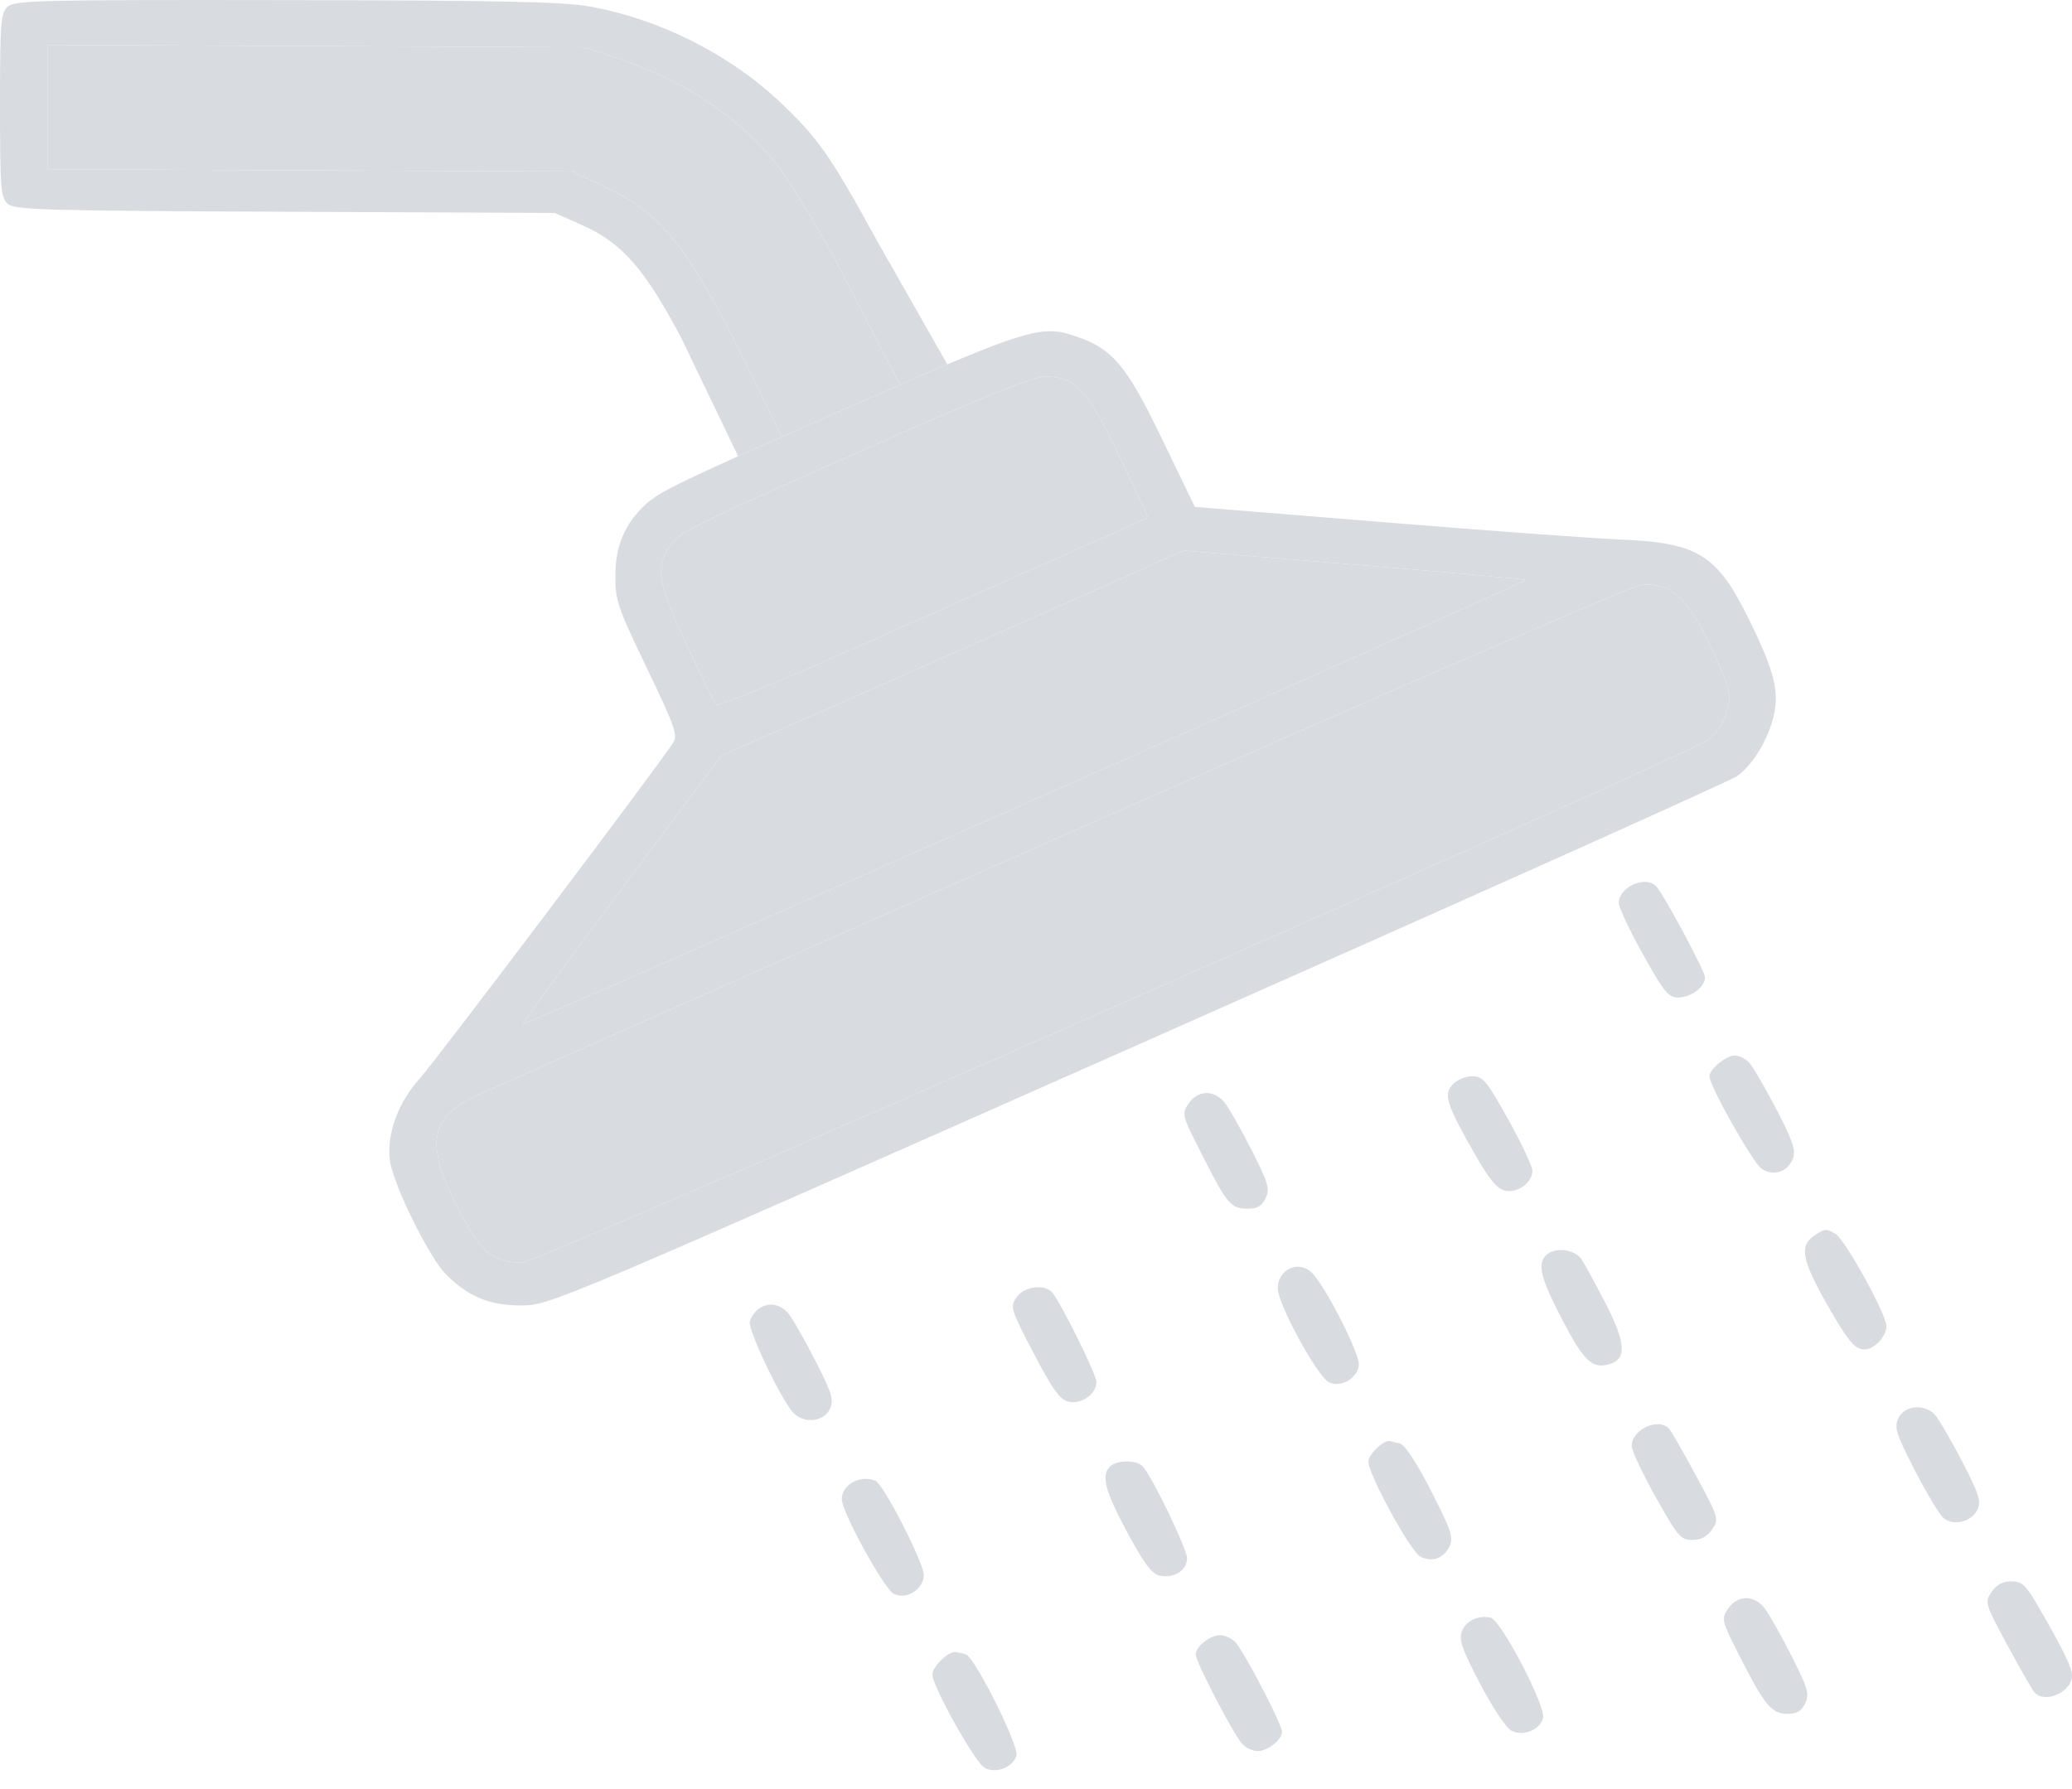 <svg width="44" height="38" viewBox="0 0 44 38" fill="none" xmlns="http://www.w3.org/2000/svg">
<path fill-rule="evenodd" clip-rule="evenodd" d="M22.734 7.107C23.616 7.382 23.895 7.702 24.698 9.367L25.373 10.766L29.392 11.092C31.604 11.272 33.871 11.438 34.432 11.461C36.058 11.527 36.465 11.782 37.139 13.153C37.679 14.251 37.788 14.678 37.665 15.207C37.547 15.713 37.216 16.256 36.882 16.489C36.738 16.59 31.011 19.158 24.154 22.196C11.82 27.662 11.681 27.721 11.092 27.727C10.41 27.735 9.95 27.548 9.469 27.066C9.115 26.71 8.354 25.172 8.282 24.661C8.202 24.104 8.449 23.419 8.917 22.903C9.254 22.53 13.951 16.306 14.295 15.776C14.398 15.618 14.33 15.426 13.737 14.193C13.113 12.895 13.063 12.746 13.067 12.218C13.071 11.581 13.275 11.109 13.719 10.706C13.94 10.506 14.193 10.357 15.675 9.691C15.942 9.571 16.248 9.435 16.602 9.278C17.106 9.054 17.707 8.79 18.422 8.475C18.668 8.367 18.898 8.266 19.113 8.172C19.491 8.007 19.824 7.863 20.117 7.739C21.867 6.999 22.23 6.95 22.734 7.107ZM22.596 17.738C16.042 20.64 10.443 23.123 10.153 23.255C9.122 23.724 9.019 24.283 9.713 25.64C10.203 26.598 10.459 26.816 11.09 26.816C11.427 26.816 35.935 16.008 36.289 15.703C36.601 15.434 36.781 14.98 36.706 14.649C36.672 14.497 36.462 14.007 36.241 13.56C35.785 12.642 35.438 12.362 34.833 12.426C34.657 12.445 29.15 14.835 22.596 17.738ZM35.179 18.835C35.365 19.055 36.208 20.634 36.208 20.764C36.208 20.963 35.905 21.188 35.636 21.188C35.429 21.188 35.335 21.072 34.887 20.268C34.605 19.762 34.375 19.273 34.375 19.182C34.375 18.832 34.962 18.579 35.179 18.835ZM37.147 22.573C37.224 22.658 37.483 23.102 37.722 23.559C38.068 24.225 38.139 24.434 38.075 24.605C37.968 24.892 37.66 24.993 37.408 24.824C37.225 24.702 36.3 23.061 36.3 22.86C36.3 22.712 36.655 22.419 36.836 22.419C36.929 22.419 37.069 22.488 37.147 22.573ZM32.029 23.779C32.311 24.285 32.542 24.774 32.542 24.865C32.542 25.122 32.222 25.352 31.954 25.287C31.785 25.247 31.617 25.04 31.309 24.498C30.713 23.45 30.649 23.244 30.85 23.031C30.939 22.936 31.125 22.859 31.265 22.859C31.491 22.859 31.569 22.952 32.029 23.779ZM26.004 23.417C26.096 23.531 26.354 23.984 26.577 24.424C26.934 25.128 26.97 25.252 26.877 25.449C26.798 25.615 26.701 25.673 26.5 25.673C26.139 25.673 26.063 25.584 25.537 24.55C25.096 23.685 25.089 23.66 25.241 23.438C25.437 23.15 25.78 23.141 26.004 23.417ZM38.973 26.203C39.178 26.318 40.058 27.912 40.058 28.168C40.058 28.394 39.8 28.663 39.584 28.663C39.384 28.663 39.217 28.452 38.739 27.601C38.266 26.756 38.217 26.453 38.52 26.25C38.756 26.091 38.77 26.09 38.973 26.203ZM33.586 26.75C33.658 26.859 33.892 27.288 34.106 27.704C34.522 28.516 34.545 28.863 34.191 28.971C33.816 29.085 33.643 28.927 33.181 28.042C32.716 27.155 32.639 26.846 32.835 26.658C33.02 26.48 33.44 26.532 33.586 26.75ZM27.883 27.058C28.201 27.416 28.884 28.777 28.857 28.999C28.823 29.281 28.463 29.484 28.219 29.359C27.971 29.232 27.136 27.7 27.135 27.369C27.133 26.943 27.606 26.746 27.883 27.058ZM22.345 27.454C22.535 27.679 23.283 29.193 23.283 29.351C23.283 29.609 22.963 29.837 22.691 29.771C22.505 29.727 22.355 29.517 21.949 28.741C21.462 27.81 21.446 27.758 21.585 27.556C21.744 27.323 22.185 27.263 22.345 27.454ZM16.745 27.902C16.837 28.016 17.095 28.469 17.319 28.909C17.676 29.613 17.712 29.737 17.619 29.934C17.491 30.204 17.066 30.242 16.843 30.004C16.583 29.727 15.867 28.218 15.922 28.064C16.064 27.672 16.491 27.588 16.745 27.902ZM41.088 30.048C41.166 30.133 41.424 30.574 41.661 31.029C42.023 31.725 42.076 31.889 41.995 32.06C41.869 32.326 41.478 32.423 41.268 32.241C41.182 32.166 40.908 31.708 40.659 31.224C40.26 30.446 40.22 30.317 40.314 30.119C40.443 29.849 40.869 29.81 41.088 30.048ZM35.452 30.356C35.502 30.417 35.761 30.869 36.027 31.363C36.499 32.238 36.507 32.265 36.358 32.484C36.251 32.64 36.122 32.709 35.936 32.709C35.69 32.709 35.627 32.634 35.159 31.798C34.879 31.297 34.65 30.808 34.65 30.712C34.65 30.355 35.235 30.095 35.452 30.356ZM29.73 30.66C29.833 30.686 30.084 31.067 30.39 31.666C30.817 32.501 30.87 32.659 30.782 32.843C30.658 33.104 30.412 33.191 30.161 33.062C29.953 32.955 29.058 31.318 29.058 31.044C29.058 30.892 29.384 30.581 29.514 30.608C29.541 30.614 29.638 30.637 29.73 30.66ZM24.27 31.148C24.492 31.412 25.208 32.901 25.208 33.099C25.208 33.36 24.918 33.537 24.613 33.464C24.457 33.426 24.277 33.182 23.934 32.541C23.46 31.656 23.378 31.334 23.577 31.143C23.721 31.005 24.152 31.008 24.27 31.148ZM18.589 31.449C18.757 31.514 19.617 33.189 19.617 33.452C19.617 33.754 19.243 33.99 18.98 33.854C18.774 33.749 17.875 32.113 17.875 31.844C17.875 31.535 18.259 31.322 18.589 31.449ZM43.294 34.138C43.82 35.048 44 35.419 44 35.593C44 35.943 43.411 36.198 43.198 35.94C43.148 35.88 42.889 35.427 42.623 34.934C42.151 34.058 42.143 34.032 42.292 33.813C42.398 33.657 42.528 33.588 42.711 33.588C42.941 33.588 43.018 33.66 43.294 34.138ZM37.462 34.146C37.554 34.26 37.812 34.713 38.035 35.153C38.392 35.856 38.429 35.981 38.335 36.178C38.256 36.344 38.159 36.402 37.959 36.402C37.621 36.402 37.475 36.227 36.949 35.191C36.555 34.414 36.548 34.388 36.699 34.166C36.896 33.879 37.239 33.87 37.462 34.146ZM31.651 34.358C31.877 34.407 32.845 36.266 32.767 36.502C32.684 36.753 32.339 36.885 32.094 36.759C31.985 36.703 31.69 36.261 31.43 35.764C31.054 35.045 30.977 34.827 31.041 34.656C31.126 34.428 31.385 34.302 31.651 34.358ZM26.238 34.885C26.424 35.087 27.225 36.627 27.225 36.782C27.225 36.954 26.922 37.194 26.705 37.194C26.603 37.194 26.456 37.124 26.378 37.04C26.193 36.838 25.392 35.297 25.392 35.142C25.392 34.971 25.695 34.731 25.912 34.731C26.013 34.731 26.16 34.8 26.238 34.885ZM20.514 35.142C20.715 35.22 21.649 37.097 21.584 37.293C21.5 37.545 21.156 37.677 20.91 37.551C20.714 37.45 19.8 35.819 19.8 35.568C19.8 35.404 20.125 35.08 20.281 35.09C20.344 35.094 20.449 35.117 20.514 35.142ZM17.947 14.891L15.319 16.051L13.195 18.889C12.028 20.449 11.087 21.738 11.105 21.751C11.151 21.786 32.44 12.357 32.402 12.319C32.384 12.302 30.741 12.154 28.749 11.991L25.129 11.694L23.958 12.224L17.947 14.891ZM14.211 11.618C14.416 11.296 14.616 11.199 19.345 9.111C21.039 8.364 21.974 7.997 22.187 7.997C22.798 7.997 23.066 8.257 23.619 9.384C23.897 9.951 24.181 10.545 24.25 10.704L24.377 10.992L23.278 11.487L17.776 13.931C16.4 14.538 15.246 15.004 15.211 14.967C15.176 14.93 14.895 14.363 14.586 13.707C13.975 12.409 13.917 12.082 14.211 11.618Z" fill="#D8DCE1"/>
<path d="M12.494 0.133C13.983 0.392 15.484 1.144 16.578 2.18C17.378 2.938 17.642 3.317 18.628 5.121L20.117 7.739C19.824 7.863 19.491 8.007 19.113 8.172L17.724 5.492C17.254 4.634 16.672 3.699 16.432 3.413C15.615 2.44 14.503 1.707 13.154 1.252L12.421 1.005L6.715 0.979L1.008 0.954V2.274V3.594L6.582 3.619L12.156 3.643L12.841 3.968C13.993 4.515 14.481 5.089 15.572 7.181L16.602 9.278C16.248 9.435 15.942 9.571 15.675 9.691L14.469 7.183C13.686 5.702 13.204 5.154 12.35 4.776L11.779 4.523L6.054 4.498C0.92 4.476 0.312 4.459 0.165 4.331C0.016 4.201 0 4.002 0 2.236C0 0.457 0.015 0.272 0.168 0.139C0.32 0.007 0.854 -0.006 6.057 0.002C10.552 0.008 11.932 0.036 12.494 0.133Z" fill="#D8DCE1"/>
<path d="M16.432 3.413C16.672 3.699 17.254 4.634 17.724 5.492L19.113 8.172C18.898 8.266 18.668 8.367 18.422 8.475C17.707 8.79 17.106 9.054 16.602 9.278L15.572 7.181C14.481 5.089 13.993 4.515 12.841 3.968L12.156 3.643L6.582 3.619L1.008 3.594V2.274V0.954L6.715 0.979L12.421 1.005L13.154 1.252C14.503 1.707 15.615 2.44 16.432 3.413Z" fill="#D8DCE1"/>
<path d="M17.947 14.891L15.319 16.051L13.195 18.889C12.028 20.449 11.087 21.738 11.105 21.751C11.151 21.786 32.44 12.357 32.402 12.319C32.384 12.302 30.741 12.154 28.749 11.991L25.129 11.694L23.958 12.224L17.947 14.891Z" fill="#D8DCE1"/>
<path d="M19.345 9.111C14.616 11.199 14.416 11.296 14.211 11.618C13.917 12.082 13.975 12.409 14.586 13.707C14.895 14.363 15.176 14.93 15.211 14.967C15.246 15.004 16.4 14.538 17.776 13.931L23.278 11.487L24.377 10.992L24.25 10.704C24.181 10.545 23.897 9.951 23.619 9.384C23.066 8.257 22.798 7.997 22.187 7.997C21.974 7.997 21.039 8.364 19.345 9.111Z" fill="#D8DCE1"/>
<path d="M22.596 17.738C16.042 20.64 10.443 23.123 10.153 23.255C9.122 23.724 9.019 24.283 9.713 25.64C10.203 26.598 10.459 26.816 11.09 26.816C11.427 26.816 35.935 16.008 36.289 15.703C36.601 15.434 36.781 14.98 36.706 14.649C36.672 14.497 36.462 14.007 36.241 13.56C35.785 12.642 35.438 12.362 34.833 12.426C34.657 12.445 29.15 14.835 22.596 17.738Z" fill="#D8DCE1"/>
</svg>
